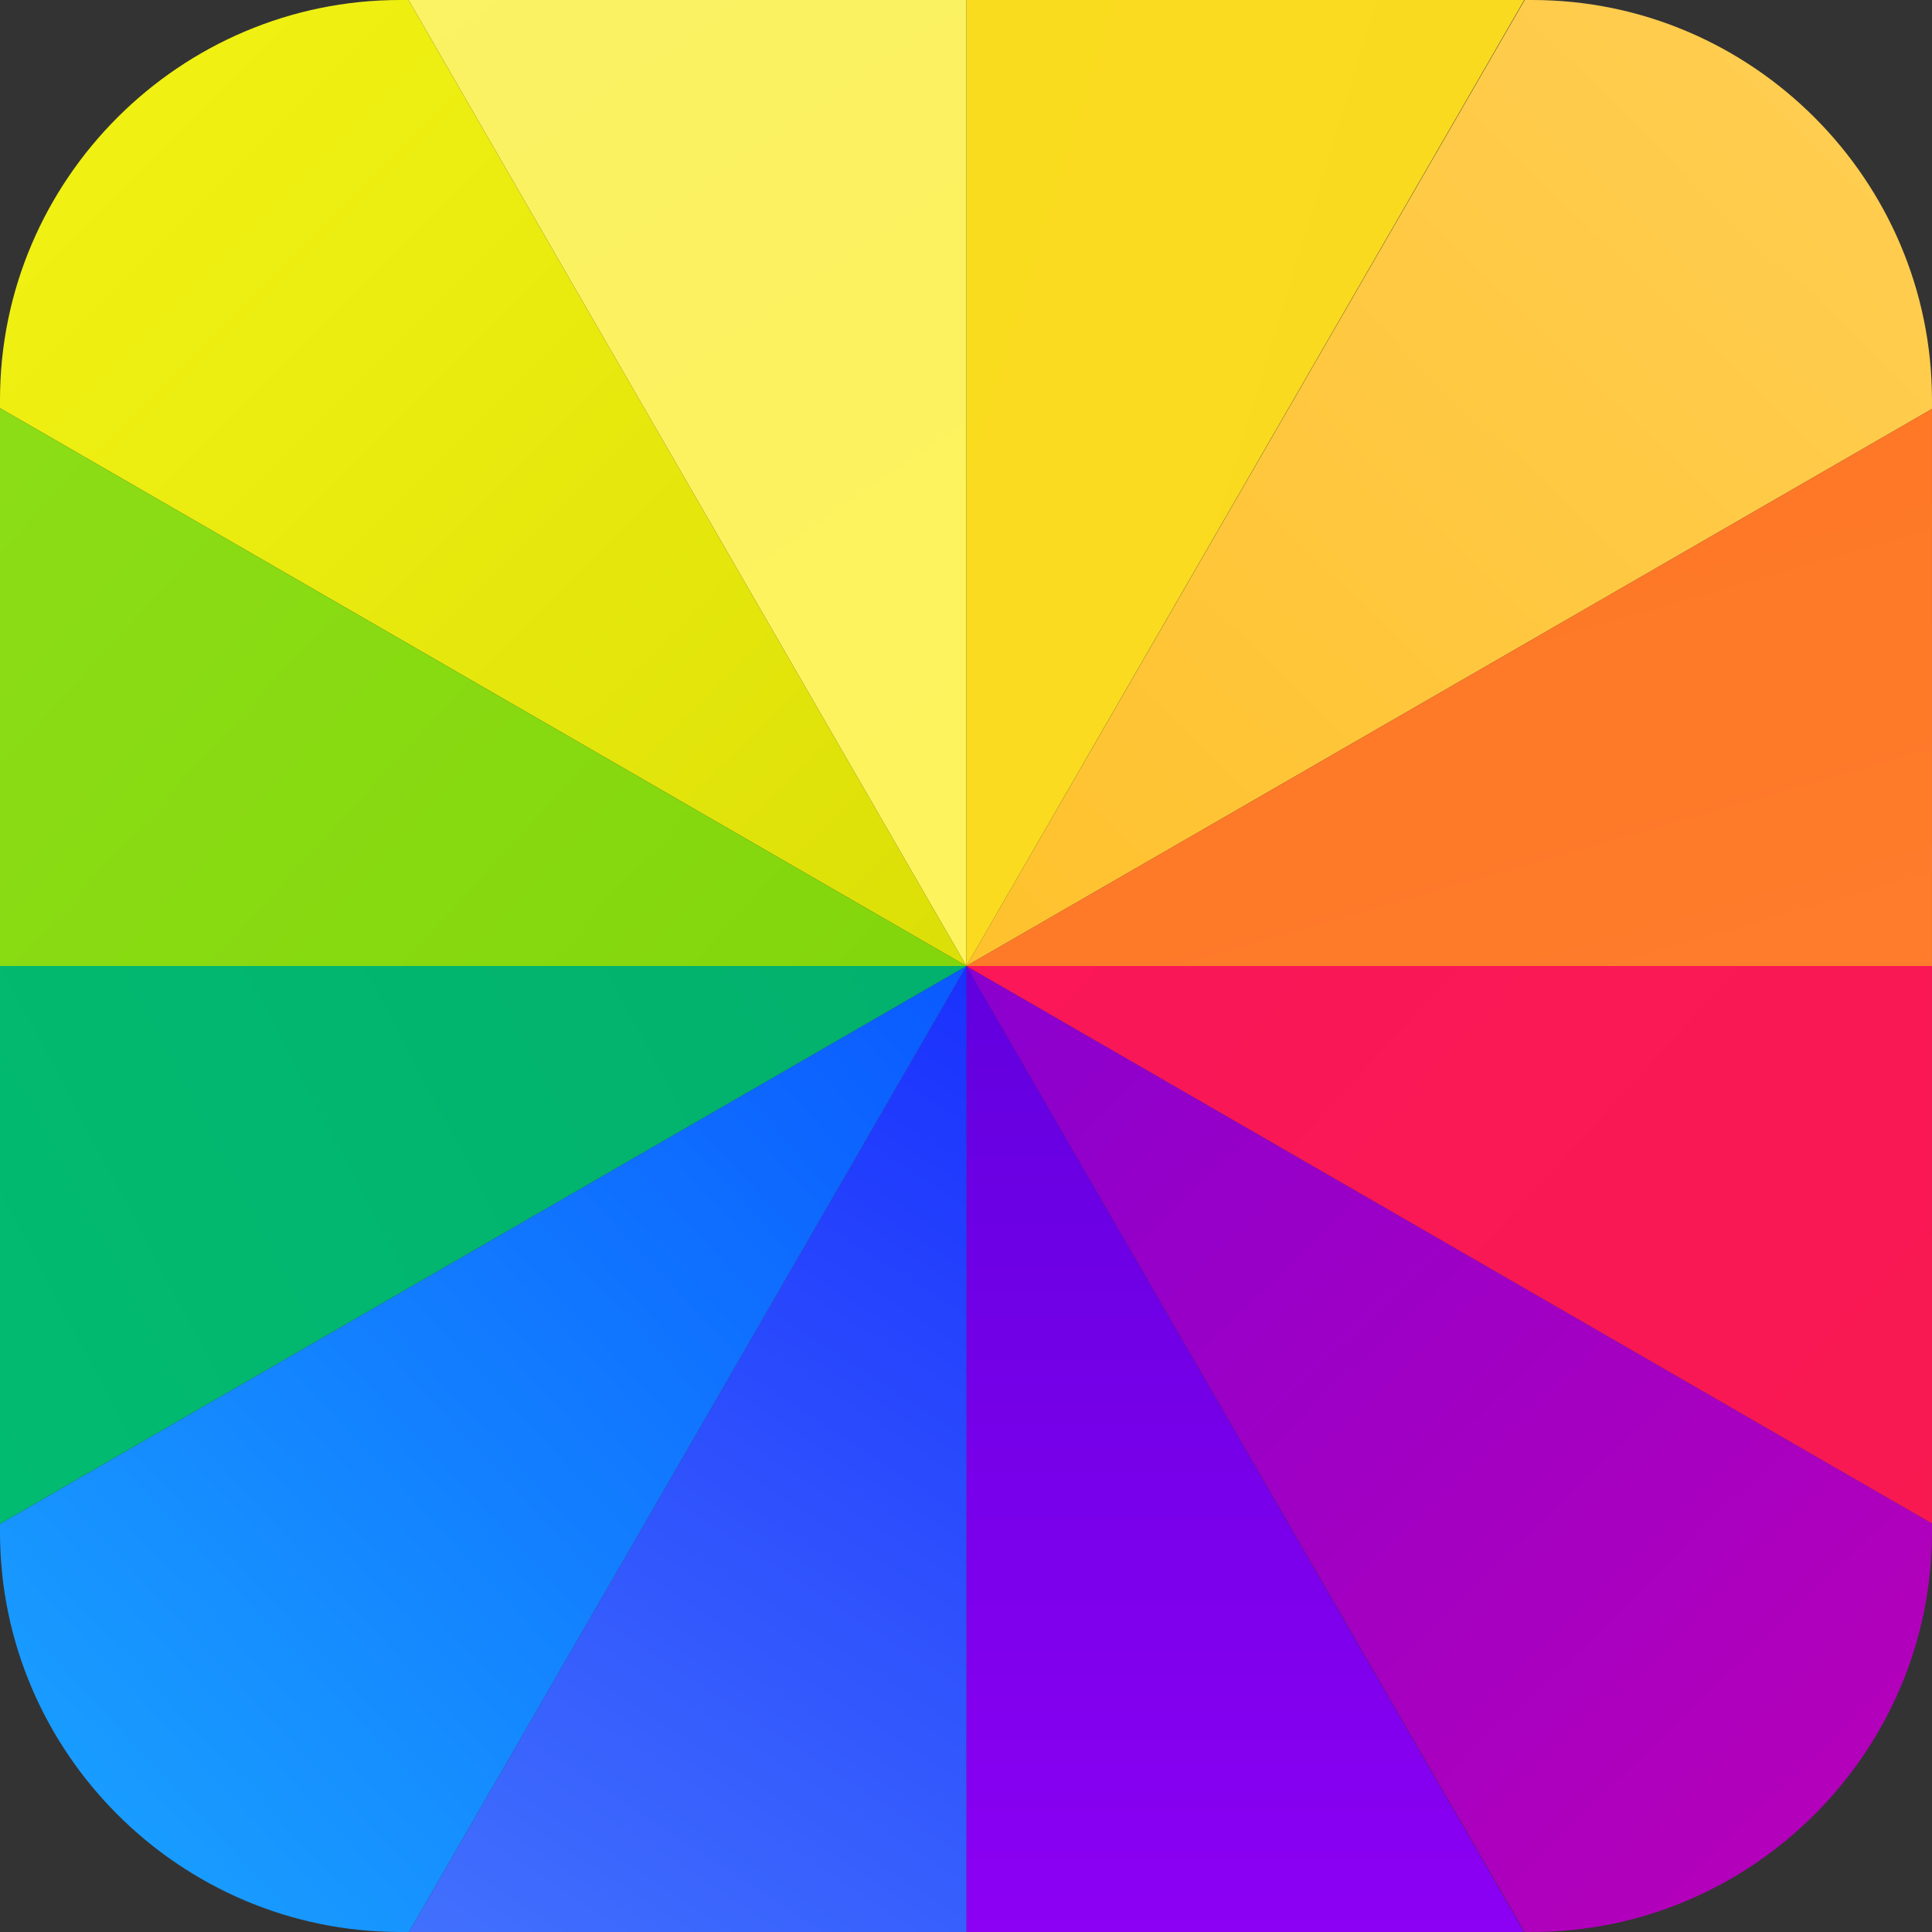 <svg width="120" height="120" viewBox="0 0 120 120" fill="none" xmlns="http://www.w3.org/2000/svg">
<rect x="0" y="0" width="120" height="120" fill="#333333" stroke="none"/>
<path fill-rule="evenodd" clip-rule="evenodd" d="M60.023 119.999H94.674L60.023 59.999V119.999Z" fill="url(#paint0_linear_449_888)"/>
<path fill-rule="evenodd" clip-rule="evenodd" d="M94.699 119.999H95.174C108.823 119.999 119.999 108.824 119.999 95.174V94.624L60.023 59.999L94.699 119.999Z" fill="url(#paint1_linear_449_888)"/>
<path fill-rule="evenodd" clip-rule="evenodd" d="M60.023 59.999L119.999 94.624V59.999H60.023Z" fill="url(#paint2_linear_449_888)"/>
<path fill-rule="evenodd" clip-rule="evenodd" d="M25.402 119.999H60.027V59.999L25.402 119.999Z" fill="url(#paint3_linear_449_888)"/>
<path fill-rule="evenodd" clip-rule="evenodd" d="M0 94.649V95.174C0 108.824 11.175 119.999 24.85 119.999H25.4L60.025 59.999L0 94.649Z" fill="url(#paint4_linear_449_888)"/>
<path fill-rule="evenodd" clip-rule="evenodd" d="M25.375 0L60.025 60V0H25.375Z" fill="url(#paint5_linear_449_888)"/>
<path fill-rule="evenodd" clip-rule="evenodd" d="M24.85 0C11.175 0 0 11.175 0 24.825V25.35L60.025 60L25.375 0H24.85Z" fill="url(#paint6_linear_449_888)"/>
<path fill-rule="evenodd" clip-rule="evenodd" d="M94.699 0L60.023 60L119.999 25.4V24.85C119.999 11.175 108.823 0 95.174 0H94.699Z" fill="url(#paint7_linear_449_888)"/>
<path fill-rule="evenodd" clip-rule="evenodd" d="M60.023 0V60L94.674 0H60.023Z" fill="url(#paint8_linear_449_888)"/>
<path fill-rule="evenodd" clip-rule="evenodd" d="M60.023 59.999H119.999V25.399L60.023 59.999Z" fill="url(#paint9_linear_449_888)"/>
<path fill-rule="evenodd" clip-rule="evenodd" d="M0 59.999V94.649L60.025 59.999H0Z" fill="url(#paint10_linear_449_888)"/>
<path fill-rule="evenodd" clip-rule="evenodd" d="M0 59.999H60.025L0 25.349V59.999Z" fill="url(#paint11_linear_449_888)"/>
<defs>
<linearGradient id="paint0_linear_449_888" x1="77.349" y1="59.999" x2="77.349" y2="119.999" gradientUnits="userSpaceOnUse">
<stop stop-color="#6100DF"/>
<stop offset="1" stop-color="#8C00F3"/>
</linearGradient>
<linearGradient id="paint1_linear_449_888" x1="111.476" y1="111.585" x2="45.606" y2="43.431" gradientUnits="userSpaceOnUse">
<stop stop-color="#B200BB"/>
<stop offset="1" stop-color="#7F00D4"/>
</linearGradient>
<linearGradient id="paint2_linear_449_888" x1="207.04" y1="103.923" x2="12.566" y2="-74.466" gradientUnits="userSpaceOnUse">
<stop stop-color="#F61B4A"/>
<stop offset="1" stop-color="#FF1365"/>
</linearGradient>
<linearGradient id="paint3_linear_449_888" x1="60.027" y1="59.999" x2="18.336" y2="124.157" gradientUnits="userSpaceOnUse">
<stop stop-color="#1A31FD"/>
<stop offset="1" stop-color="#4677FD"/>
</linearGradient>
<linearGradient id="paint4_linear_449_888" x1="-2.102" y1="121.127" x2="67.001" y2="56.633" gradientUnits="userSpaceOnUse">
<stop stop-color="#1BA7FF"/>
<stop offset="1" stop-color="#0953FF"/>
</linearGradient>
<linearGradient id="paint5_linear_449_888" x1="19.603" y1="-100.043" x2="163.903" y2="108.409" gradientUnits="userSpaceOnUse">
<stop stop-color="#F9F26E"/>
<stop offset="1" stop-color="#FFF350"/>
</linearGradient>
<linearGradient id="paint6_linear_449_888" x1="0.601" y1="0.589" x2="70.861" y2="70.907" gradientUnits="userSpaceOnUse">
<stop stop-color="#F3F314"/>
<stop offset="1" stop-color="#D8DC05"/>
</linearGradient>
<linearGradient id="paint7_linear_449_888" x1="114.012" y1="5.8" x2="43.739" y2="78.511" gradientUnits="userSpaceOnUse">
<stop stop-color="#FFCD50"/>
<stop offset="0.986" stop-color="#FFBE22"/>
</linearGradient>
<linearGradient id="paint8_linear_449_888" x1="140.645" y1="113.021" x2="-38.327" y2="58.304" gradientUnits="userSpaceOnUse">
<stop stop-color="#FAD522"/>
<stop offset="1" stop-color="#FAE11C"/>
</linearGradient>
<linearGradient id="paint9_linear_449_888" x1="121.9" y1="133.931" x2="73.266" y2="-35.678" gradientUnits="userSpaceOnUse">
<stop stop-color="#FF8637"/>
<stop offset="1" stop-color="#FD6E1B"/>
</linearGradient>
<linearGradient id="paint10_linear_449_888" x1="-118.467" y1="98.213" x2="74.87" y2="-4.092" gradientUnits="userSpaceOnUse">
<stop stop-color="#01CB75"/>
<stop offset="1" stop-color="#02AA6B"/>
</linearGradient>
<linearGradient id="paint11_linear_449_888" x1="-105.532" y1="10.41" x2="65.838" y2="167.64" gradientUnits="userSpaceOnUse">
<stop stop-color="#97E723"/>
<stop offset="1" stop-color="#7ACD00"/>
</linearGradient>
</defs>
</svg>
